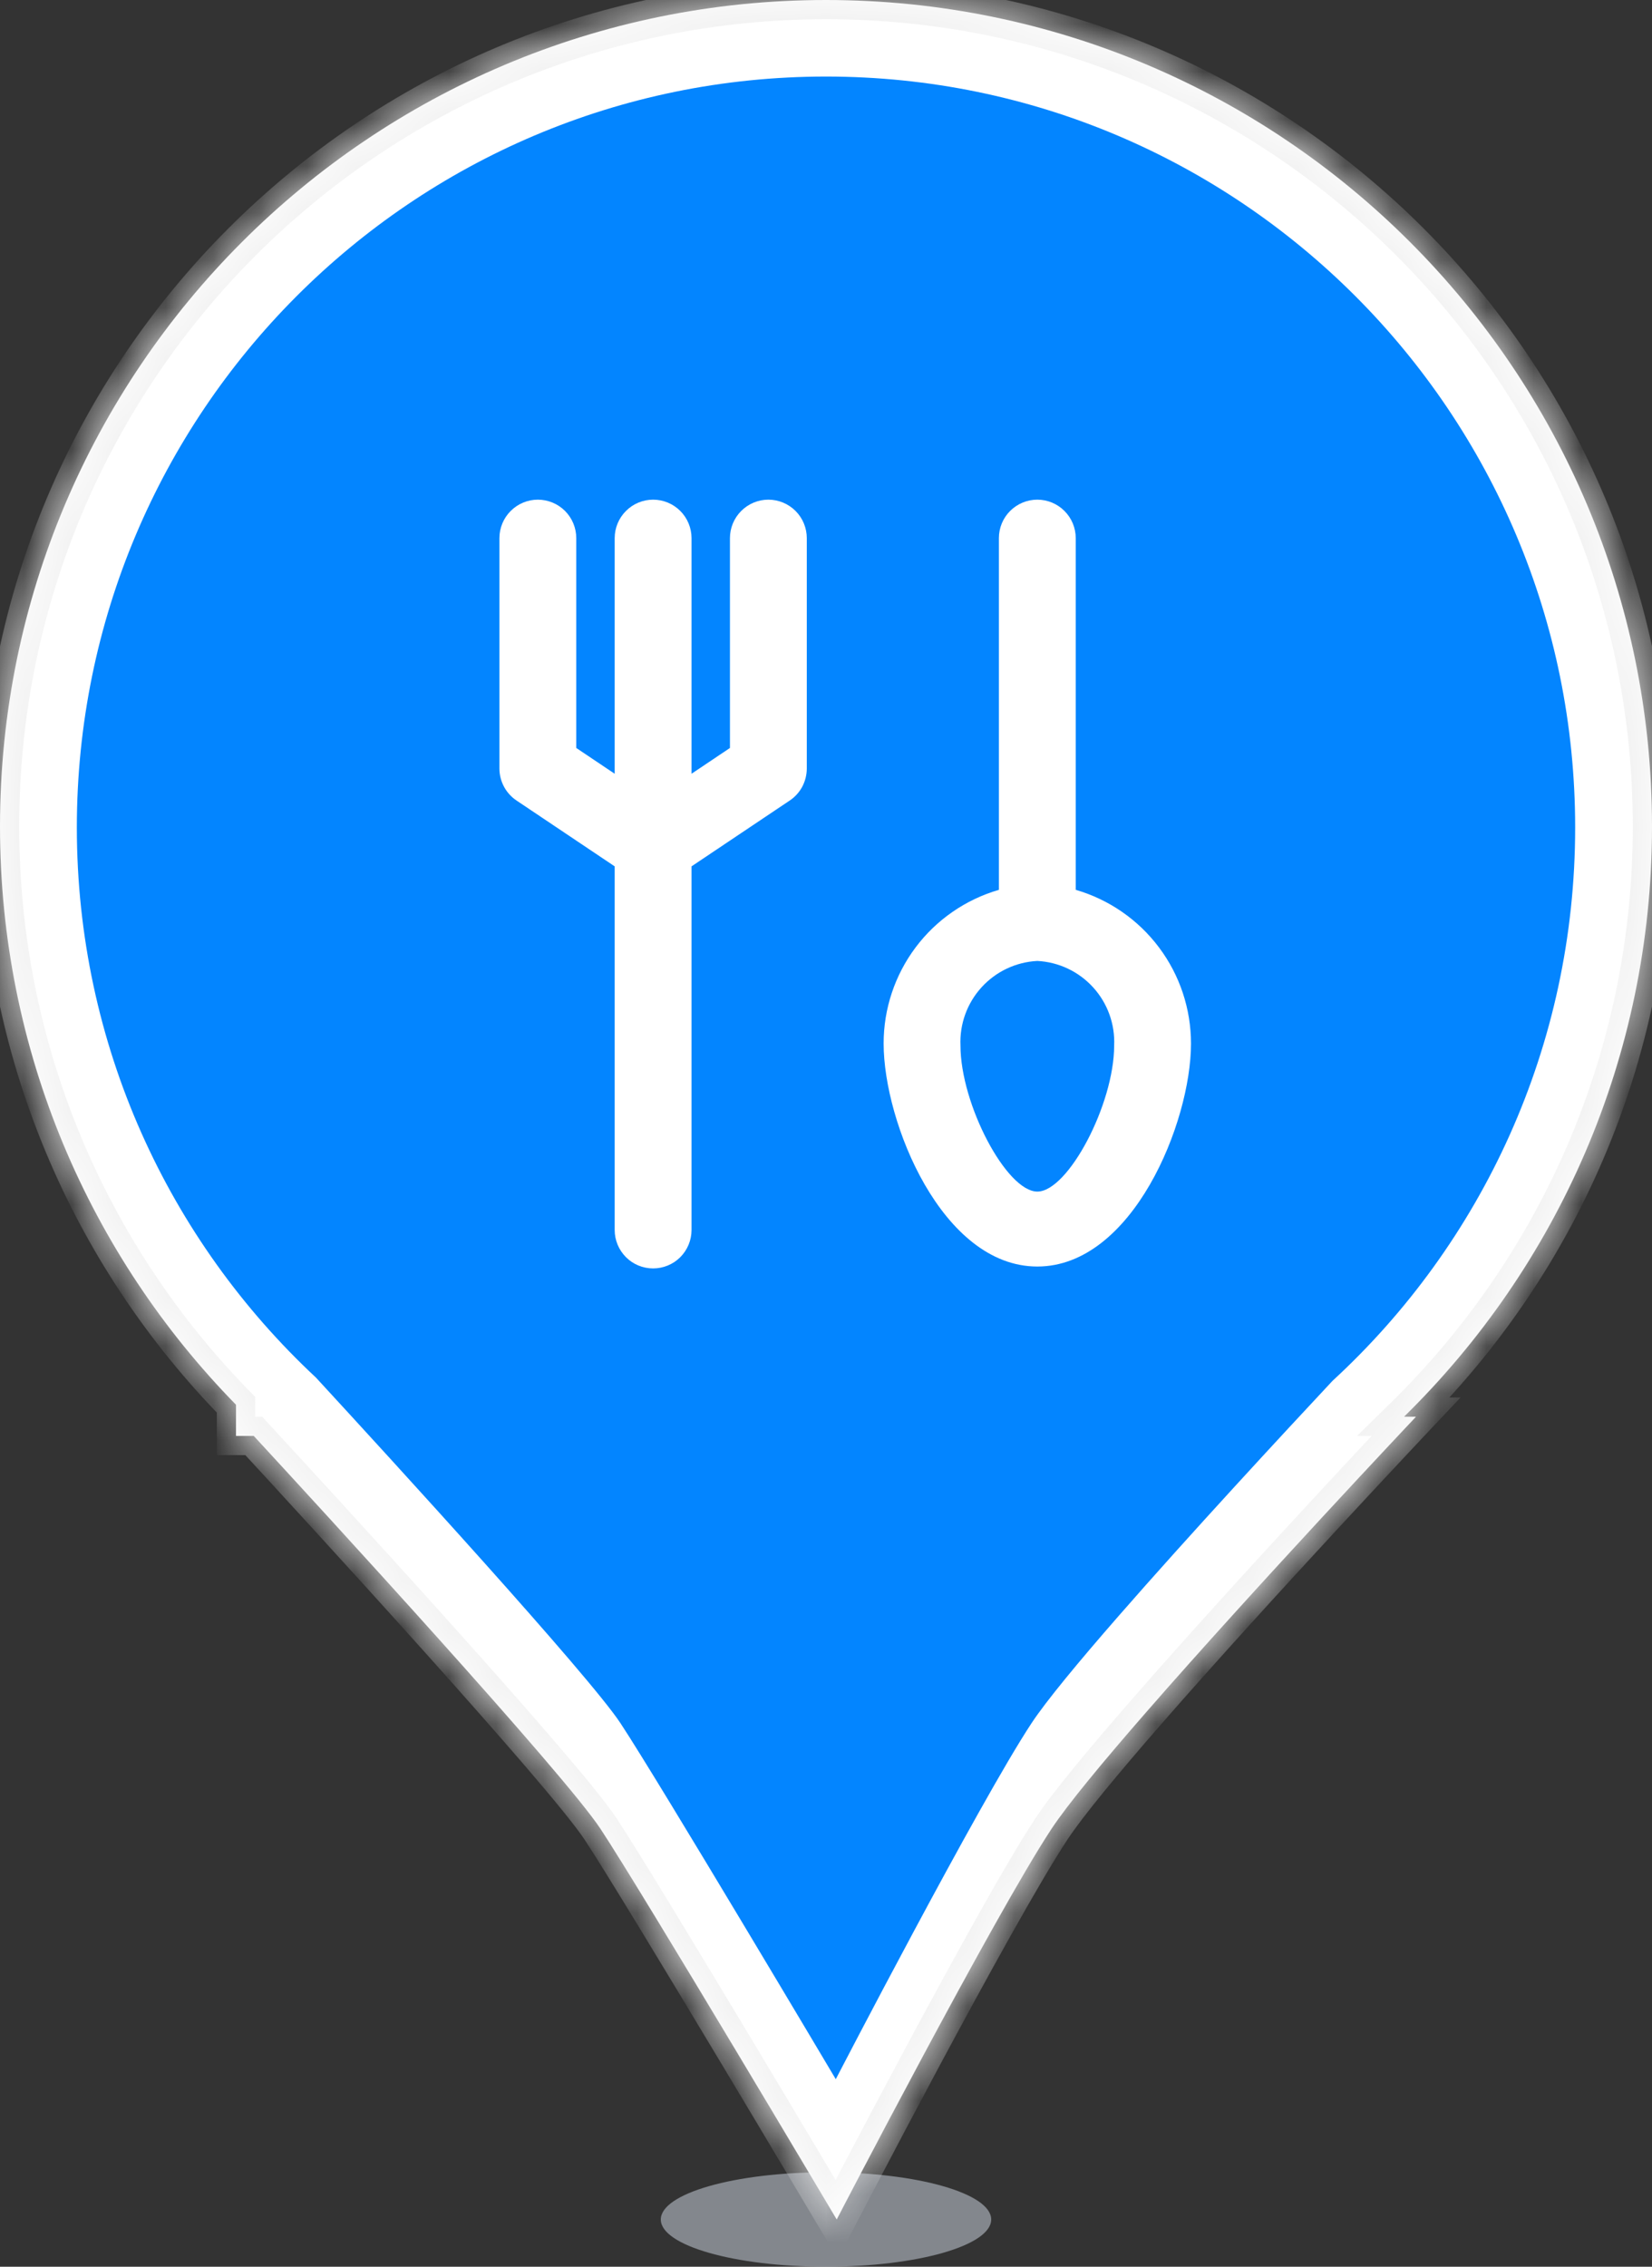 <svg width="35" height="48" viewBox="0 0 35 48" fill="none" xmlns="http://www.w3.org/2000/svg">
<rect x="0" y="0" width="35" height="48" fill="#333333" stroke="none"/>
<ellipse cx="17.5" cy="47" rx="3.5" ry="1" fill="#B9C0C9" fill-opacity="0.6"/>
<mask id="path-2-inside-1_171_4795" fill="white">
<path fill-rule="evenodd" clip-rule="evenodd" d="M35 17.5C35 22.397 32.989 26.824 29.747 30H30C30 30 26.622 33.576 24.279 36.263C23.369 37.306 22.615 38.216 22.276 38.73C21.063 40.568 17.727 47 17.727 47C17.727 47 13.634 40.108 12.724 38.73C11.944 37.547 6.817 31.968 5.376 30.407H5V29.747C1.907 26.591 0 22.268 0 17.5C0 7.835 7.835 0 17.5 0C27.165 0 35 7.835 35 17.5Z"/>
</mask>
<path fill-rule="evenodd" clip-rule="evenodd" d="M35 17.5C35 22.397 32.989 26.824 29.747 30H30C30 30 26.622 33.576 24.279 36.263C23.369 37.306 22.615 38.216 22.276 38.73C21.063 40.568 17.727 47 17.727 47C17.727 47 13.634 40.108 12.724 38.73C11.944 37.547 6.817 31.968 5.376 30.407H5V29.747C1.907 26.591 0 22.268 0 17.5C0 7.835 7.835 0 17.5 0C27.165 0 35 7.835 35 17.5Z" fill="white"/>
<path d="M29.747 30L29.463 29.709L28.751 30.407H29.747V30ZM30 30L30.296 30.279L30.944 29.593H30V30ZM24.279 36.263L23.972 35.996L24.279 36.263ZM22.276 38.73L21.936 38.506V38.506L22.276 38.73ZM17.727 47L17.378 47.208L17.752 47.837L18.089 47.187L17.727 47ZM12.724 38.73L13.064 38.506H13.064L12.724 38.73ZM5.376 30.407L5.675 30.131L5.554 30H5.376V30.407ZM5 30.407H4.593V30.814H5V30.407ZM5 29.747H5.407V29.581L5.291 29.463L5 29.747ZM30.032 30.291C33.349 27.041 35.407 22.511 35.407 17.5H34.593C34.593 22.283 32.629 26.606 29.463 29.709L30.032 30.291ZM30 29.593H29.747V30.407H30V29.593ZM24.585 36.531C25.753 35.192 27.18 33.629 28.317 32.4C28.885 31.786 29.38 31.256 29.733 30.879C29.909 30.691 30.05 30.541 30.147 30.438C30.195 30.386 30.232 30.347 30.258 30.32C30.27 30.307 30.28 30.297 30.286 30.29C30.289 30.286 30.292 30.284 30.293 30.282C30.294 30.281 30.295 30.28 30.295 30.28C30.296 30.28 30.296 30.28 30.296 30.28C30.296 30.28 30.296 30.279 30.296 30.279C30.296 30.279 30.296 30.279 30 30C29.704 29.721 29.704 29.721 29.704 29.721C29.704 29.721 29.704 29.721 29.704 29.721C29.704 29.721 29.704 29.721 29.703 29.721C29.703 29.722 29.703 29.722 29.702 29.723C29.7 29.725 29.698 29.727 29.694 29.731C29.688 29.738 29.678 29.748 29.665 29.762C29.64 29.789 29.602 29.828 29.554 29.88C29.457 29.983 29.315 30.134 29.139 30.323C28.785 30.7 28.289 31.232 27.719 31.848C26.581 33.078 25.147 34.648 23.972 35.996L24.585 36.531ZM22.616 38.954C22.937 38.467 23.672 37.578 24.585 36.531L23.972 35.996C23.066 37.035 22.293 37.965 21.936 38.506L22.616 38.954ZM17.727 47C18.089 47.187 18.089 47.187 18.089 47.187C18.089 47.187 18.089 47.187 18.089 47.187C18.089 47.187 18.089 47.187 18.089 47.186C18.09 47.185 18.09 47.184 18.091 47.183C18.093 47.18 18.095 47.175 18.098 47.169C18.105 47.157 18.114 47.139 18.126 47.115C18.151 47.068 18.187 46.998 18.234 46.908C18.328 46.729 18.462 46.471 18.628 46.155C18.959 45.524 19.413 44.664 19.905 43.746C20.894 41.903 22.022 39.854 22.616 38.954L21.936 38.506C21.317 39.443 20.171 41.529 19.188 43.362C18.695 44.282 18.239 45.145 17.907 45.777C17.741 46.093 17.606 46.352 17.512 46.532C17.465 46.622 17.429 46.692 17.404 46.74C17.392 46.763 17.382 46.782 17.376 46.794C17.373 46.8 17.37 46.805 17.369 46.808C17.368 46.809 17.367 46.811 17.367 46.811C17.367 46.812 17.366 46.812 17.366 46.812C17.366 46.812 17.366 46.812 17.366 46.813C17.366 46.813 17.366 46.813 17.727 47ZM12.384 38.954C12.833 39.634 14.078 41.692 15.218 43.591C15.786 44.538 16.326 45.443 16.724 46.11C16.923 46.444 17.086 46.718 17.2 46.909C17.257 47.005 17.301 47.079 17.331 47.13C17.346 47.156 17.358 47.175 17.366 47.188C17.37 47.195 17.373 47.2 17.375 47.203C17.376 47.205 17.376 47.206 17.377 47.207C17.377 47.207 17.377 47.207 17.377 47.208C17.377 47.208 17.378 47.208 17.378 47.208C17.378 47.208 17.378 47.208 17.727 47C18.077 46.792 18.077 46.792 18.077 46.792C18.077 46.792 18.077 46.792 18.077 46.792C18.077 46.792 18.077 46.791 18.077 46.791C18.076 46.79 18.075 46.789 18.074 46.787C18.072 46.784 18.07 46.779 18.066 46.772C18.058 46.759 18.046 46.74 18.031 46.714C18.001 46.663 17.956 46.589 17.9 46.493C17.786 46.302 17.622 46.027 17.423 45.693C17.025 45.025 16.485 44.12 15.916 43.172C14.781 41.281 13.525 39.204 13.064 38.506L12.384 38.954ZM5.077 30.683C5.797 31.463 7.438 33.247 8.995 34.982C9.774 35.85 10.53 36.705 11.141 37.415C11.758 38.134 12.206 38.684 12.384 38.954L13.064 38.506C12.852 38.184 12.367 37.593 11.758 36.885C11.142 36.168 10.381 35.308 9.601 34.439C8.04 32.699 6.396 30.912 5.675 30.131L5.077 30.683ZM5.376 30H5V30.814H5.376V30ZM5.407 30.407V29.747H4.593V30.407H5.407ZM-0.407 17.5C-0.407 22.379 1.545 26.803 4.709 30.032L5.291 29.463C2.269 26.379 0.407 22.157 0.407 17.5H-0.407ZM17.5 -0.407C7.61 -0.407 -0.407 7.61 -0.407 17.5H0.407C0.407 8.06 8.06 0.407 17.5 0.407V-0.407ZM35.407 17.5C35.407 7.61 27.39 -0.407 17.5 -0.407V0.407C26.94 0.407 34.593 8.06 34.593 17.5H35.407Z" fill="#F1F1F1" mask="url(#path-2-inside-1_171_4795)"/>
<path fill-rule="evenodd" clip-rule="evenodd" d="M33.372 17.523C33.372 22.161 31.391 26.335 28.23 29.242C27.206 30.337 25.203 32.496 23.68 34.242C22.85 35.193 22.163 36.022 21.854 36.491C20.748 38.166 17.707 44.029 17.707 44.029C17.707 44.029 13.975 37.747 13.146 36.491C12.474 35.472 8.265 30.877 6.694 29.172C3.578 26.268 1.628 22.124 1.628 17.523C1.628 8.741 8.734 1.621 17.5 1.621C26.266 1.621 33.372 8.741 33.372 17.523Z" fill="#0385FF"/>
<path d="M22.791 18.843V11.395C22.791 11.18 22.705 10.972 22.552 10.82C22.4 10.667 22.193 10.581 21.977 10.581C21.761 10.581 21.554 10.667 21.401 10.82C21.248 10.972 21.163 11.18 21.163 11.395V18.843C20.458 19.048 19.838 19.476 19.398 20.063C18.958 20.65 18.72 21.365 18.721 22.099C18.721 23.767 19.958 26.82 21.977 26.82C23.995 26.82 25.233 23.767 25.233 22.099C25.233 21.365 24.996 20.65 24.555 20.063C24.115 19.476 23.496 19.048 22.791 18.843ZM21.977 25.233C21.326 25.233 20.349 23.385 20.349 22.14C20.329 21.687 20.489 21.244 20.794 20.909C21.099 20.573 21.524 20.372 21.977 20.349C22.43 20.372 22.855 20.573 23.16 20.909C23.465 21.244 23.625 21.687 23.605 22.14C23.605 23.385 22.628 25.233 21.977 25.233ZM16.279 10.581C16.063 10.581 15.856 10.667 15.704 10.82C15.551 10.972 15.465 11.18 15.465 11.395V15.839L14.651 16.385V11.395C14.651 11.18 14.565 10.972 14.413 10.82C14.26 10.667 14.053 10.581 13.837 10.581C13.621 10.581 13.414 10.667 13.262 10.82C13.109 10.972 13.023 11.18 13.023 11.395V16.385L12.209 15.839V11.395C12.209 11.18 12.123 10.972 11.971 10.82C11.818 10.667 11.611 10.581 11.395 10.581C11.179 10.581 10.972 10.667 10.82 10.82C10.667 10.972 10.581 11.18 10.581 11.395V16.279C10.582 16.413 10.616 16.545 10.68 16.663C10.744 16.781 10.836 16.881 10.948 16.955L13.023 18.346V26.047C13.023 26.262 13.109 26.469 13.262 26.622C13.414 26.775 13.621 26.86 13.837 26.86C14.053 26.86 14.26 26.775 14.413 26.622C14.565 26.469 14.651 26.262 14.651 26.047V18.346L16.727 16.955C16.839 16.881 16.931 16.781 16.995 16.663C17.058 16.545 17.092 16.413 17.093 16.279V11.395C17.093 11.18 17.007 10.972 16.855 10.82C16.702 10.667 16.495 10.581 16.279 10.581Z" fill="white"/>
</svg>
